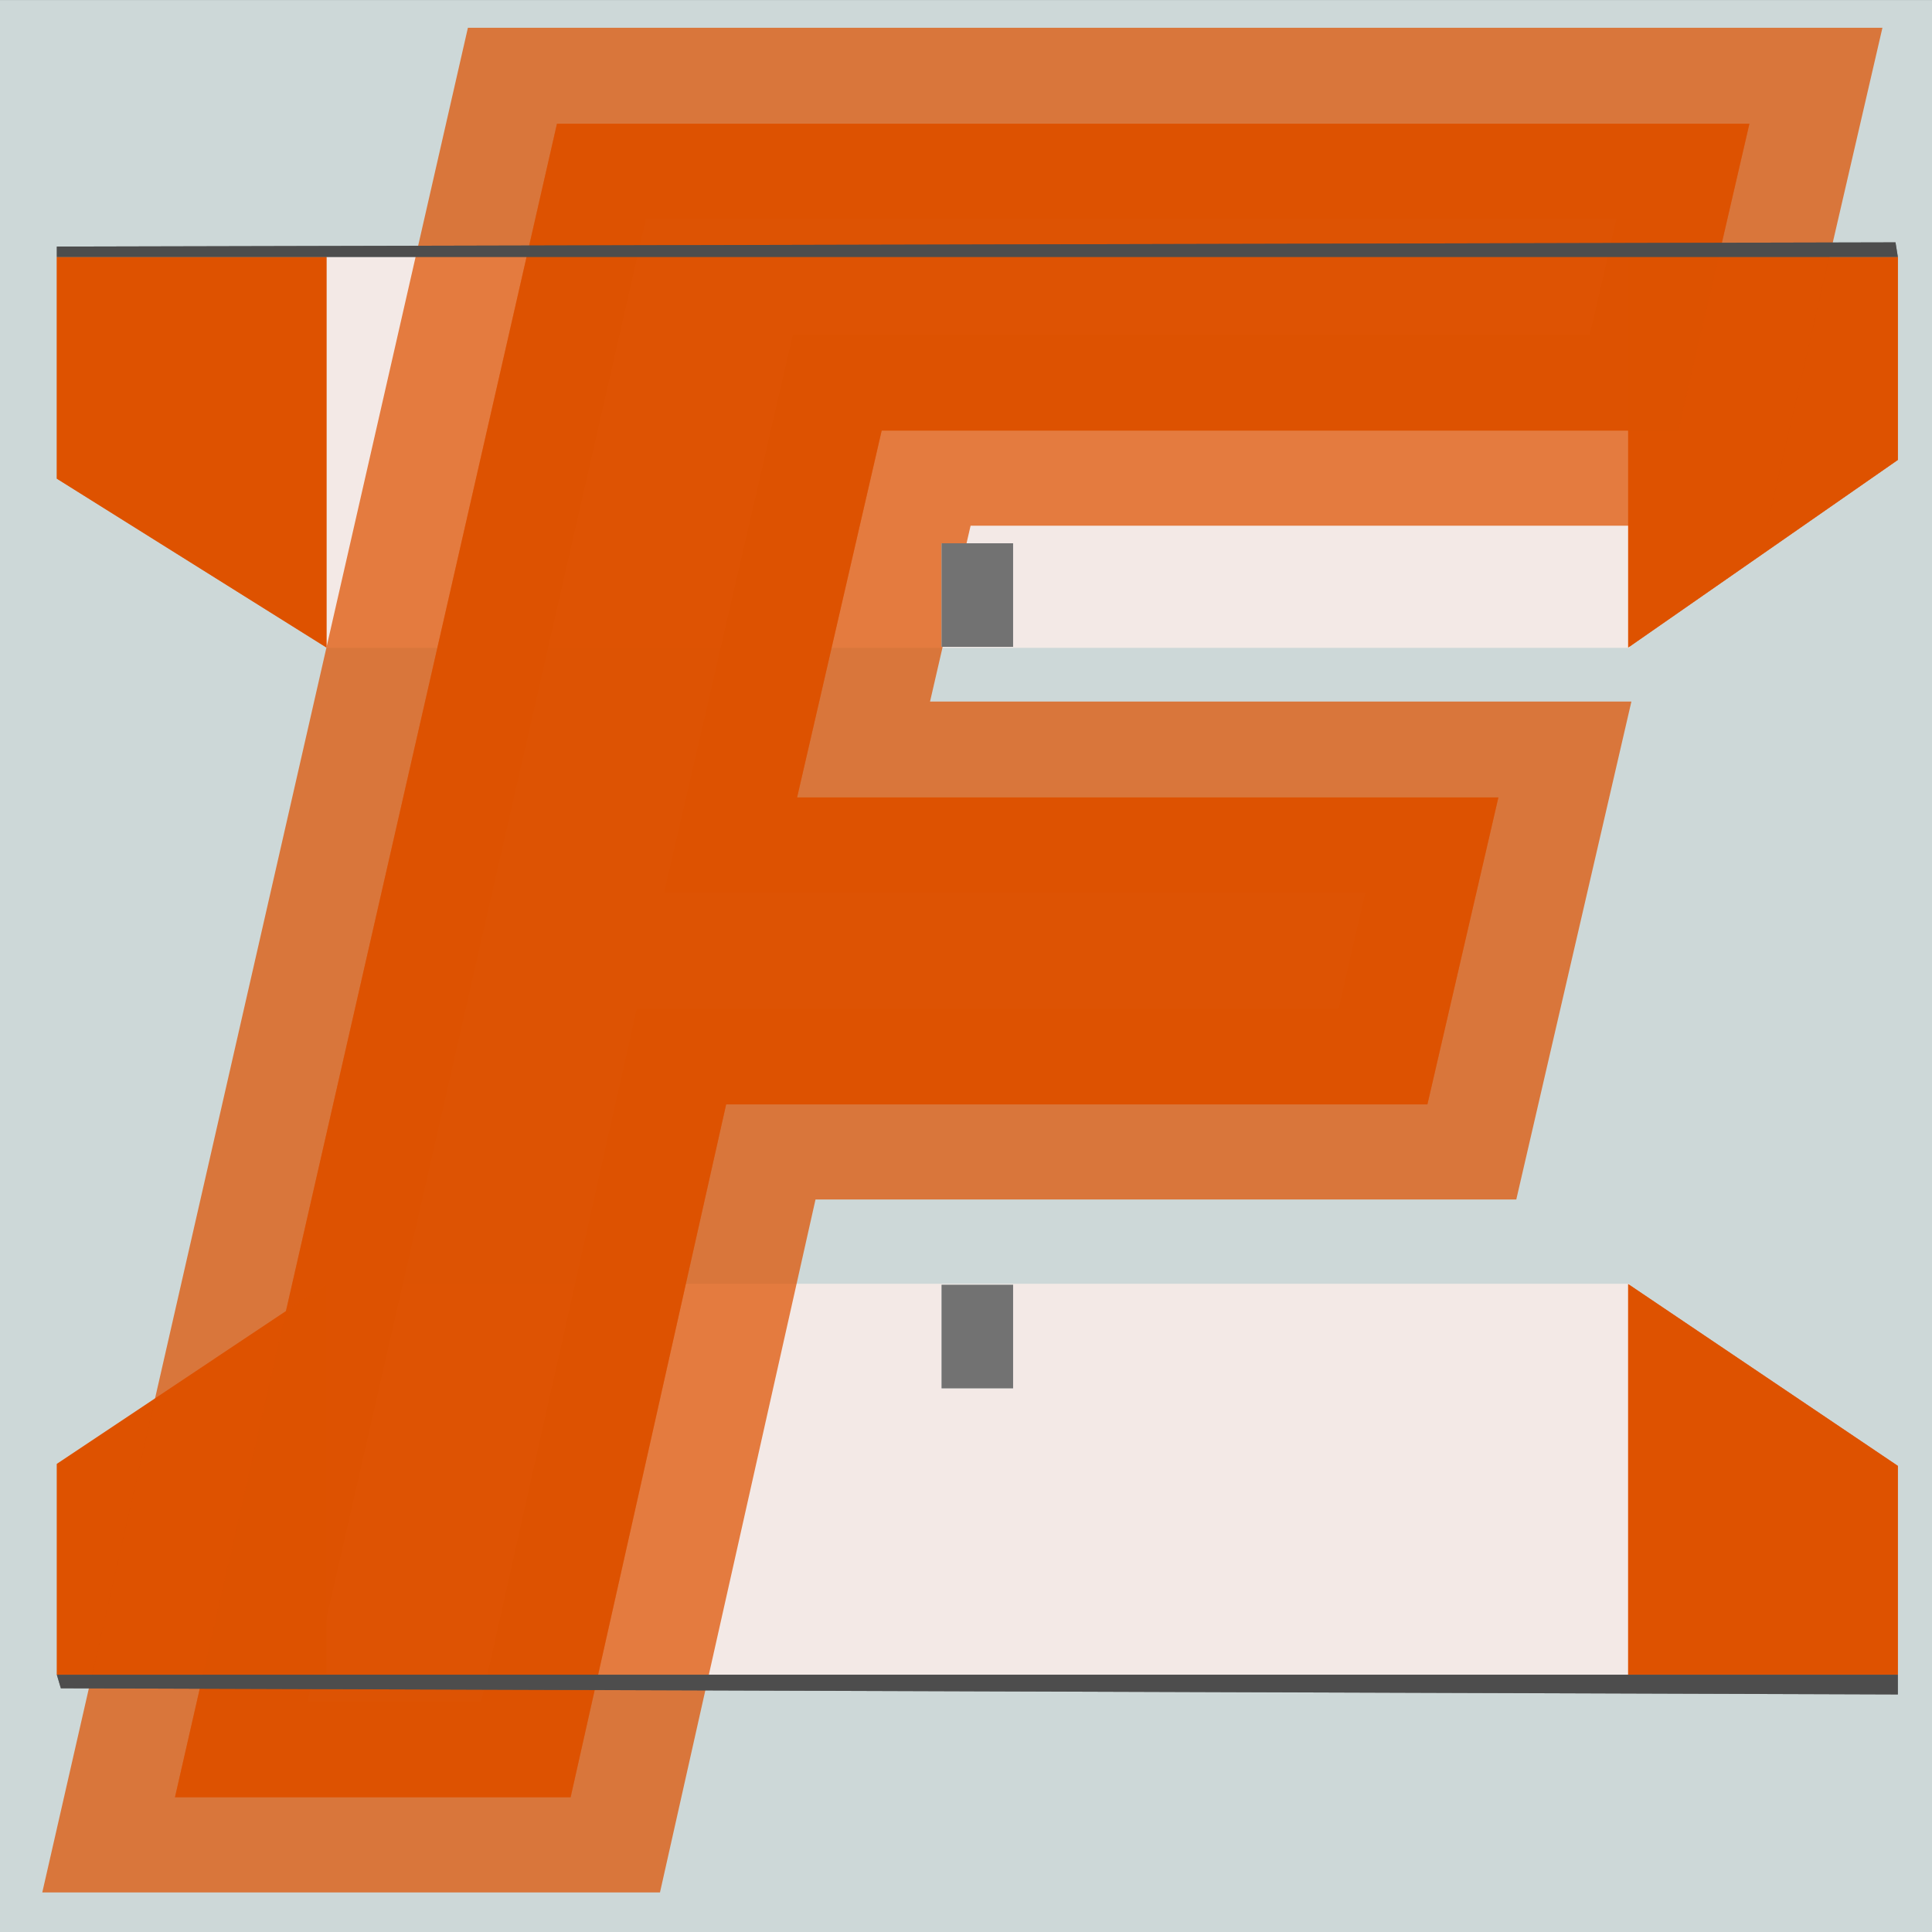 <?xml version="1.0" encoding="UTF-8" standalone="no"?>
<!-- Created with Inkscape (http://www.inkscape.org/) -->

<svg
   width="512"
   height="512"
   viewBox="0 0 135.467 135.467"
   version="1.1"
   id="svg5"
   inkscape:version="1.1 (c68e22c387, 2021-05-23)"
   sodipodi:docname="foamlogo.svg"
   inkscape:export-filename="C:\Users\User\bitmap.png"
   inkscape:export-xdpi="96"
   inkscape:export-ydpi="96"
   xmlns:inkscape="http://www.inkscape.org/namespaces/inkscape"
   xmlns:sodipodi="http://sodipodi.sourceforge.net/DTD/sodipodi-0.dtd"
   xmlns="http://www.w3.org/2000/svg"
   xmlns:svg="http://www.w3.org/2000/svg">
  <rect x="0" y="0" width="135.467" height="135.467" fill="#333333" stroke="none"/>
  <sodipodi:namedview
     id="namedview7"
     pagecolor="#ffffff"
     bordercolor="#666666"
     borderopacity="1.0"
     inkscape:pageshadow="2"
     inkscape:pageopacity="0.0"
     inkscape:pagecheckerboard="0"
     inkscape:document-units="px"
     showgrid="false"
     units="px"
     inkscape:showpageshadow="false"
     showguides="false"
     inkscape:guide-bbox="true"
     inkscape:zoom="0.94867184"
     inkscape:cx="98.031792"
     inkscape:cy="582.39317"
     inkscape:window-width="1920"
     inkscape:window-height="1057"
     inkscape:window-x="-8"
     inkscape:window-y="-8"
     inkscape:window-maximized="1"
     inkscape:current-layer="layer1">
    <sodipodi:guide
       position="135.466,120.363"
       orientation="1,0"
       id="guide954" />
    <sodipodi:guide
       position="135.235,0"
       orientation="0,-1"
       id="guide956" />
    <sodipodi:guide
       position="0,0.332"
       orientation="1,0"
       id="guide958" />
    <sodipodi:guide
       position="0.089,135.467"
       orientation="0,-1"
       id="guide960" />
    <sodipodi:guide
       position="67.772,54.028"
       orientation="1,0"
       id="guide63428" />
  </sodipodi:namedview>
  <defs
     id="defs2">
    <inkscape:path-effect
       effect="join_type"
       id="path-effect70700"
       is_visible="true"
       lpeversion="1"
       linecap_type="round"
       line_width="14.56"
       linejoin_type="extrp_arc3"
       miter_limit="150"
       attempt_force_join="true" />
    <inkscape:path-effect
       effect="clone_original"
       id="path-effect70698"
       is_visible="true"
       lpeversion="1"
       linkeditem=""
       method="d"
       attributes=""
       css_properties=""
       allow_transforms="true" />
    <inkscape:path-effect
       effect="pts2ellipse"
       id="path-effect70578"
       is_visible="false"
       lpeversion="1"
       method="perspective_circle"
       gen_arc="false"
       arc_other="false"
       slice_arc="false"
       gen_isometric_frame="true"
       draw_axes="false"
       gen_perspective_frame="false"
       draw_perspective_axes="true"
       rot_axes="48"
       draw_ori_path="true" />
    <inkscape:path-effect
       effect="simplify"
       id="path-effect70576"
       is_visible="false"
       lpeversion="1"
       steps="5"
       threshold="0.002"
       smooth_angles="50"
       helper_size="5"
       simplify_individual_paths="true"
       simplify_just_coalesce="true" />
    <inkscape:path-effect
       effect="curvestitching"
       id="path-effect70547"
       is_visible="true"
       lpeversion="1"
       count="23"
       startpoint_edge_variation="1.4;2068196196"
       startpoint_spacing_variation="0;1"
       endpoint_edge_variation="0;1"
       endpoint_spacing_variation="0.8;1528110260"
       strokepath="M 0,0 135.744,133.314"
       prop_scale="1.14"
       scale_y_rel="true"
       strokepath-nodetypes="cc" />
    <inkscape:path-effect
       effect="ruler"
       id="path-effect70545"
       is_visible="true"
       lpeversion="1"
       unit="px"
       mark_distance="20"
       mark_length="14"
       minor_mark_length="7"
       major_mark_steps="5"
       shift="0"
       offset="0"
       mark_dir="left"
       border_marks="both" />
    <inkscape:path-effect
       effect="offset"
       id="path-effect70541"
       is_visible="false"
       lpeversion="1"
       linejoin_type="miter-clip"
       unit="px"
       offset="5.5"
       miter_limit="7.6"
       attempt_force_join="true"
       update_on_knot_move="true" />
    <inkscape:path-effect
       effect="interpolate_points"
       id="path-effect70539"
       is_visible="true"
       lpeversion="1"
       interpolator_type="Linear" />
    <filter
       id="selectable_hidder_filter"
       width="1"
       height="1"
       x="0"
       y="0"
       style="color-interpolation-filters:sRGB;"
       inkscape:label="LPE boolean visibility">
      <feComposite
         id="boolops_hidder_primitive"
         result="composite1"
         operator="arithmetic"
         in2="SourceGraphic"
         in="BackgroundImage" />
    </filter>
    <inkscape:path-effect
       effect="bool_op"
       id="path-effect70535"
       is_visible="true"
       lpeversion="1"
       operand-path=""
       operation="inters"
       swap-operands="false"
       rmv-inner="true"
       filltype-this="positive"
       filter=""
       filltype-operand="from-curve" />
    <inkscape:path-effect
       effect="perspective-envelope"
       up_left_point="14.519,4.183"
       up_right_point="119.961,4.183"
       down_left_point="14.519,131.737"
       down_right_point="119.961,131.737"
       id="path-effect70533"
       is_visible="true"
       lpeversion="1"
       deform_type="envelope_deformation"
       horizontal_mirror="true"
       vertical_mirror="false"
       overflow_perspective="false" />
    <inkscape:path-effect
       effect="roughen"
       id="path-effect70531"
       is_visible="true"
       lpeversion="1.1"
       method="size"
       max_segment_size="2.109"
       segments="2"
       displace_x="10;1"
       displace_y="10;1"
       global_randomize="1;1"
       handles="along"
       shift_nodes="true"
       fixed_displacement="false"
       spray_tool_friendly="false" />
    <inkscape:path-effect
       effect="copy_rotate"
       starting_point="0,0"
       origin="14.519,67.96"
       id="path-effect70529"
       is_visible="true"
       lpeversion="1"
       method="normal"
       num_copies="6"
       starting_angle="0"
       rotation_angle="60"
       gap="-0.01"
       copies_to_360="true"
       mirror_copies="false"
       split_items="false" />
    <inkscape:path-effect
       effect="gears"
       id="path-effect70527"
       is_visible="true"
       lpeversion="1"
       teeth="10"
       phi="5"
       min_radius="5" />
    <inkscape:path-effect
       effect="rough_hatches"
       id="path-effect70525"
       is_visible="true"
       lpeversion="1"
       direction="67.24,62.96 , 26.361,0"
       dist_rdm="76.6;545034601"
       growth="0"
       do_bend="false"
       bender="67.24,67.96 , 5,0"
       bottom_edge_variation="12.755;-326632382"
       top_edge_variation="12.755;-1144739352"
       bottom_tgt_variation="0;1303084147"
       top_tgt_variation="0;1"
       scale_bf="1"
       scale_bb="1"
       scale_tf="1"
       scale_tb="1"
       top_smth_variation="0;1973561282"
       bottom_smth_variation="0;-1696622628"
       fat_output="true"
       stroke_width_top="1"
       stroke_width_bottom="1"
       front_thickness="1"
       back_thickness="0.25" />
  </defs>
  <g
     inkscape:label="Layer 1"
     inkscape:groupmode="layer"
     id="layer1"
     style="mix-blend-mode:lighten">
    <path
       sodipodi:type="star"
       style="fill:#cdd8d8;fill-opacity:1;fill-rule:evenodd;stroke-width:0.5;stroke-linejoin:round"
       id="path1729"
       inkscape:flatsided="true"
       sodipodi:sides="4"
       sodipodi:cx="0.74536502"
       sodipodi:cy="52.175552"
       sodipodi:r1="61.138107"
       sodipodi:r2="43.231171"
       sodipodi:arg1="2.3561945"
       sodipodi:arg2="3.1415927"
       inkscape:rounded="0"
       inkscape:randomized="0"
       d="m -42.486,95.407 10e-7,-86.462 86.462,8e-7 -1e-6,86.462 z"
       transform="matrix(1.567,0,0,1.567,66.566,-14.014)"
       inkscape:label="bg"
       inkscape:export-filename="\\wsl$\Debian\root\_DEV\artfoam\artfoam_base\static\favicon.png"
       inkscape:export-xdpi="96"
       inkscape:export-ydpi="96" />
    <path
       id="path70774"
       style="display:inline;opacity:0.82;mix-blend-mode:soft-light;fill:#de5200;fill-opacity:0.721;fill-rule:evenodd;stroke-width:0.132;stroke-linejoin:round"
       d="M 114.163,45.405 V 18.014 h 18.91 v 14.234 z"
       sodipodi:nodetypes="ccccc"
       inkscape:label="trscrn"
       inkscape:export-filename="\\wsl$\Debian\root\_DEV\artfoam\artfoam_base\static\favicon.png"
       inkscape:export-xdpi="96"
       inkscape:export-ydpi="96" />
    <path
       sodipodi:type="star"
       style="opacity:1;mix-blend-mode:lighten;fill:#f3e9e6;fill-opacity:1;fill-rule:evenodd;stroke-width:0.5;stroke-linejoin:round"
       id="path1175"
       inkscape:flatsided="true"
       sodipodi:sides="4"
       sodipodi:cx="0.74536502"
       sodipodi:cy="52.175552"
       sodipodi:r1="61.138107"
       sodipodi:r2="43.231171"
       sodipodi:arg1="2.3561945"
       sodipodi:arg2="3.1415927"
       inkscape:rounded="0"
       inkscape:randomized="0"
       transform="matrix(1.057,0,0,0.317,67.783,15.18)"
       d="m -42.486,95.407 10e-7,-86.462 86.462,8e-7 -1e-6,86.462 z"
       inkscape:label="tbg"
       inkscape:export-filename="\\wsl$\Debian\root\_DEV\artfoam\artfoam_base\static\favicon.png"
       inkscape:export-xdpi="96"
       inkscape:export-ydpi="96" />
    <path
       sodipodi:type="star"
       style="opacity:1;mix-blend-mode:lighten;fill:#f3e9e6;fill-opacity:1;fill-rule:evenodd;stroke-width:0.5;stroke-linejoin:round"
       id="path2046"
       inkscape:flatsided="true"
       sodipodi:sides="4"
       sodipodi:cx="0.74536502"
       sodipodi:cy="52.175552"
       sodipodi:r1="61.138107"
       sodipodi:r2="43.231171"
       sodipodi:arg1="2.3561945"
       sodipodi:arg2="3.1415927"
       inkscape:rounded="0"
       inkscape:randomized="0"
       transform="matrix(1.057,0,0,-0.317,67.783,120.26)"
       d="m -42.486,95.407 10e-7,-86.462 86.462,8e-7 -1e-6,86.462 z"
       inkscape:label="bbg"
       inkscape:export-filename="\\wsl$\Debian\root\_DEV\artfoam\artfoam_base\static\favicon.png"
       inkscape:export-xdpi="96"
       inkscape:export-ydpi="96" />
    <path
       id="path2042"
       style="opacity:1;mix-blend-mode:lighten;fill:#de5200;fill-rule:evenodd;stroke-width:0.132;stroke-linejoin:round"
       d="m 114.163,90.035 v 27.391 h 18.91 v -14.642 z"
       sodipodi:nodetypes="ccccc"
       inkscape:label="brmltpl"
       inkscape:export-filename="\\wsl$\Debian\root\_DEV\artfoam\artfoam_base\static\favicon.png"
       inkscape:export-xdpi="96"
       inkscape:export-ydpi="96" />
    <path
       id="path30163"
       style="opacity:1;mix-blend-mode:lighten;fill:#de5200;fill-opacity:0.719;fill-rule:evenodd;stroke-width:0.132;stroke-linejoin:round"
       d="m 114.163,90.035 v 27.391 h 18.91 v -14.642 z"
       sodipodi:nodetypes="ccccc"
       inkscape:label="brscrn"
       inkscape:export-filename="\\wsl$\Debian\root\_DEV\artfoam\artfoam_base\static\favicon.png"
       inkscape:export-xdpi="96"
       inkscape:export-ydpi="96" />
    <path
       id="path872"
       style="opacity:1;mix-blend-mode:multiply;fill:#de5200;fill-rule:evenodd;stroke-width:0.132;stroke-linejoin:round"
       d="M 114.163,45.405 V 18.014 h 18.91 v 14.234 z"
       sodipodi:nodetypes="ccccc"
       inkscape:label="trmltpl"
       inkscape:export-filename="\\wsl$\Debian\root\_DEV\artfoam\artfoam_base\static\favicon.png"
       inkscape:export-xdpi="96"
       inkscape:export-ydpi="96" />
    <path
       id="path2044"
       style="opacity:1;mix-blend-mode:multiply;fill:#de5200;fill-rule:evenodd;stroke-width:0.132;stroke-linejoin:round"
       d="m 3.984,102.647 v 14.78 H 22.893 V 90.035 Z"
       sodipodi:nodetypes="ccccc"
       inkscape:label="blmltpl"
       inkscape:export-filename="\\wsl$\Debian\root\_DEV\artfoam\artfoam_base\static\favicon.png"
       inkscape:export-xdpi="96"
       inkscape:export-ydpi="96" />
    <path
       d="m 107.126,103.049 h -0.114 l -1.943,3.886 -5.182,9.411 -5.067,-9.373 -2.019,-4.191 h -0.114 v 17.716 h -5.448 V 93.905 h 6.134 l 6.515,12.459 h 0.076 l 6.439,-12.459 h 6.172 v 26.594 h -5.448 z"
       style="font-weight:bold;font-size:38.1px;line-height:3.721px;font-family:'IBM Plex Sans';-inkscape-font-specification:'IBM Plex Sans Bold';letter-spacing:0px;word-spacing:0px;display:none;fill:#4d4d4d;stroke-width:0.265"
       id="path27175"
       inkscape:label="M" />
    <path
       d="m 107.126,103.049 h -0.114 l -1.943,3.886 -5.182,9.411 -5.067,-9.373 -2.019,-4.191 h -0.114 v 17.716 h -5.448 V 93.905 h 6.134 l 6.515,12.459 h 0.076 l 6.439,-12.459 h 6.172 v 26.594 h -5.448 z"
       style="font-weight:bold;font-size:38.1px;line-height:3.721px;font-family:'IBM Plex Sans';-inkscape-font-specification:'IBM Plex Sans Bold';letter-spacing:0px;word-spacing:0px;display:none;mix-blend-mode:screen;fill:#4d4d4d;fill-opacity:1;stroke-width:0.265"
       id="path55967"
       inkscape:label="M" />
    <path
       d="m 78.052,120.498 -1.905,-6.325 h -8.877 l -1.905,6.325 h -5.867 L 68.26,93.905 h 7.163 l 8.649,26.594 z m -6.287,-21.336 h -0.191 l -2.934,10.096 h 6.096 z"
       style="font-weight:bold;font-size:38.1px;line-height:3.721px;font-family:'IBM Plex Sans';-inkscape-font-specification:'IBM Plex Sans Bold';letter-spacing:0px;word-spacing:0px;display:none;fill:#4d4d4d;stroke-width:0.265"
       id="path27173"
       inkscape:label="A" />
    <path
       d="m 78.052,120.498 -1.905,-6.325 h -8.877 l -1.905,6.325 h -5.867 L 68.26,93.905 h 7.163 l 8.649,26.594 z m -6.287,-21.336 h -0.191 l -2.934,10.096 h 6.096 z"
       style="font-weight:bold;font-size:38.1px;line-height:3.721px;font-family:'IBM Plex Sans';-inkscape-font-specification:'IBM Plex Sans Bold';letter-spacing:0px;word-spacing:0px;display:none;mix-blend-mode:screen;fill:#4d4d4d;fill-opacity:1;stroke-width:0.265"
       id="path48751"
       inkscape:label="A" />
    <g
       aria-label="F"
       id="text5674"
       style="font-size:182.742px;line-height:17.846px;font-family:'IBM Plex Sans';-inkscape-font-specification:'IBM Plex Sans';letter-spacing:0px;word-spacing:0px;display:inline;opacity:0.877;mix-blend-mode:difference;fill:#de5200;fill-opacity:0.825;stroke-width:0.412"
       transform="matrix(1.047,0,0,0.92,-2.934,4.797)"
       inkscape:label="Fnorm"
       inkscape:path-effect="#path-effect70578;#path-effect70576;#path-effect70700"
       inkscape:export-filename="\\wsl$\Debian\root\_DEV\artfoam\artfoam_base\static\favicon.png"
       inkscape:export-xdpi="96"
       inkscape:export-ydpi="96">
      <path
         d="M 47.24,5.615 40.103,11.463 h 79.858 l -7.134,-8.729 -4.751,23.391 7.134,-5.831 H 55.896 l -8.615,42.519 h 55.868 l -7.134,-8.729 -4.751,23.391 7.134,-5.831 H 45.448 L 33.874,130.328 41.016,124.457 H 14.519 l 7.138,8.712 z M 47.001,139.017 58.575,80.333 51.433,86.205 h 52.915 l 7.709,-37.951 H 56.184 l 7.135,8.726 5.665,-27.96 -7.135,5.834 H 121.159 l 7.709,-37.951 H 34.138 L 5.634,139.017 Z"
         style="font-style:italic;font-weight:bold;-inkscape-font-specification:'IBM Plex Sans Bold Italic';fill:#de5200;fill-opacity:0.825"
         id="path18996"
         inkscape:original-d="M 14.518799,131.73706 40.10268,4.1831415 h 79.85826 l -4.7513,23.3909765 H 61.848978 L 56.183976,55.533645 H 103.14867 L 98.397379,78.924621 H 51.432684 L 41.01639,131.73706 Z" />
    </g>
    <g
       aria-label="F"
       id="g47084"
       style="font-size:182.742px;line-height:17.846px;font-family:'IBM Plex Sans';-inkscape-font-specification:'IBM Plex Sans';letter-spacing:0px;word-spacing:0px;display:inline;opacity:0.973;mix-blend-mode:normal;fill:#de5200;fill-opacity:1;stroke-width:0.412"
       transform="matrix(1.047,0,0,0.92,-2.934,4.824)"
       inkscape:label="Fhue"
       inkscape:export-filename="\\wsl$\Debian\root\_DEV\artfoam\artfoam_base\static\favicon.png"
       inkscape:export-xdpi="96"
       inkscape:export-ydpi="96">
      <path
         d="M 14.519,131.737 40.103,4.183 h 79.858 l -4.751,23.391 H 61.849 L 56.184,55.534 H 103.149 L 98.397,78.925 H 51.433 L 41.016,131.737 Z"
         style="font-style:italic;font-weight:bold;-inkscape-font-specification:'IBM Plex Sans Bold Italic';fill:#de5200;fill-opacity:1"
         id="path47082" />
    </g>
    <g
       aria-label="F"
       id="g47080"
       style="font-size:182.742px;line-height:17.846px;font-family:'IBM Plex Sans';-inkscape-font-specification:'IBM Plex Sans';letter-spacing:0px;word-spacing:0px;display:inline;opacity:0.567;mix-blend-mode:normal;fill:#de5200;fill-opacity:0.715;stroke-width:0.412"
       transform="matrix(1.047,0,0,0.92,-2.934,4.824)"
       inkscape:label="Flight"
       inkscape:export-filename="\\wsl$\Debian\root\_DEV\artfoam\artfoam_base\static\favicon.png"
       inkscape:export-xdpi="96"
       inkscape:export-ydpi="96">
      <path
         d="M 14.519,131.737 40.103,4.183 h 79.858 l -4.751,23.391 H 61.849 L 56.184,55.534 H 103.149 L 98.397,78.925 H 51.433 L 41.016,131.737 Z"
         style="font-style:italic;font-weight:bold;-inkscape-font-specification:'IBM Plex Sans Bold Italic';fill:#de5200;fill-opacity:0.715"
         id="path47078" />
    </g>
    <path
       d="m 47.335,120.956 q -2.629,0 -4.801,-0.876 -2.172,-0.876 -3.696,-2.591 -1.524,-1.753 -2.362,-4.305 -0.838,-2.591 -0.838,-5.982 0,-3.391 0.838,-5.944 0.838,-2.591 2.362,-4.305 1.524,-1.753 3.696,-2.629 2.172,-0.876 4.801,-0.876 2.629,0 4.801,0.876 2.172,0.876 3.696,2.629 1.524,1.714 2.362,4.305 0.838,2.553 0.838,5.944 0,3.391 -0.838,5.982 -0.838,2.553 -2.362,4.305 -1.524,1.714 -3.696,2.591 -2.172,0.876 -4.801,0.876 z m 0,-5.144 q 2.629,0 4.077,-1.714 1.486,-1.714 1.486,-4.915 v -3.962 q 0,-3.2 -1.486,-4.915 -1.448,-1.714 -4.077,-1.714 -2.629,0 -4.115,1.714 -1.448,1.714 -1.448,4.915 v 3.962 q 0,3.2 1.448,4.915 1.486,1.714 4.115,1.714 z"
       style="font-weight:bold;font-size:38.1px;line-height:3.721px;font-family:'IBM Plex Sans';-inkscape-font-specification:'IBM Plex Sans Bold';letter-spacing:0px;word-spacing:0px;display:none;mix-blend-mode:multiply;fill:#4d4d4d;fill-opacity:1;stroke-width:0.265"
       id="path27171"
       inkscape:label="O" />
    <path
       d="m 47.335,120.956 q -2.629,0 -4.801,-0.876 -2.172,-0.876 -3.696,-2.591 -1.524,-1.753 -2.362,-4.305 -0.838,-2.591 -0.838,-5.982 0,-3.391 0.838,-5.944 0.838,-2.591 2.362,-4.305 1.524,-1.753 3.696,-2.629 2.172,-0.876 4.801,-0.876 2.629,0 4.801,0.876 2.172,0.876 3.696,2.629 1.524,1.714 2.362,4.305 0.838,2.553 0.838,5.944 0,3.391 -0.838,5.982 -0.838,2.553 -2.362,4.305 -1.524,1.714 -3.696,2.591 -2.172,0.876 -4.801,0.876 z m 0,-5.144 q 2.629,0 4.077,-1.714 1.486,-1.714 1.486,-4.915 v -3.962 q 0,-3.2 -1.486,-4.915 -1.448,-1.714 -4.077,-1.714 -2.629,0 -4.115,1.714 -1.448,1.714 -1.448,4.915 v 3.962 q 0,3.2 1.448,4.915 1.486,1.714 4.115,1.714 z"
       style="font-weight:bold;font-size:38.1px;line-height:3.721px;font-family:'IBM Plex Sans';-inkscape-font-specification:'IBM Plex Sans Bold';letter-spacing:0px;word-spacing:0px;display:none;mix-blend-mode:screen;fill:#4d4d4d;fill-opacity:1;stroke-width:0.265"
       id="path48753"
       inkscape:label="O" />
    <path
       id="path30705"
       style="display:inline;opacity:0.576;mix-blend-mode:soft-light;fill:#de5200;fill-opacity:0.721;fill-rule:evenodd;stroke-width:0.132;stroke-linejoin:round"
       d="M 114.163,45.405 V 18.014 h 18.91 v 14.234 z"
       sodipodi:nodetypes="ccccc"
       inkscape:label="trscrn"
       inkscape:export-filename="\\wsl$\Debian\root\_DEV\artfoam\artfoam_base\static\favicon.png"
       inkscape:export-xdpi="96"
       inkscape:export-ydpi="96" />
    <path
       id="path1071"
       style="opacity:1;mix-blend-mode:lighten;fill:#de5200;fill-rule:evenodd;stroke-width:0.132;stroke-linejoin:round"
       d="M 3.984,33.563 V 18.014 H 22.893 v 27.391 z"
       sodipodi:nodetypes="ccccc"
       inkscape:label="tlmltpl"
       inkscape:export-filename="\\wsl$\Debian\root\_DEV\artfoam\artfoam_base\static\favicon.png"
       inkscape:export-xdpi="96"
       inkscape:export-ydpi="96" />
    <path
       id="path31301"
       style="display:inline;opacity:1;mix-blend-mode:lighten;fill:#de5200;fill-opacity:0.717;fill-rule:evenodd;stroke-width:0.132;stroke-linejoin:round"
       d="M 3.984,33.563 V 18.014 H 22.893 v 27.391 z"
       sodipodi:nodetypes="ccccc"
       inkscape:label="tlscrn"
       inkscape:export-filename="\\wsl$\Debian\root\_DEV\artfoam\artfoam_base\static\favicon.png"
       inkscape:export-xdpi="96"
       inkscape:export-ydpi="96" />
    <path
       sodipodi:type="star"
       style="opacity:1;mix-blend-mode:lighten;fill:#cdd8d8;fill-opacity:1;fill-rule:evenodd;stroke-width:0.5;stroke-linejoin:round"
       id="path62609"
       inkscape:flatsided="true"
       sodipodi:sides="4"
       sodipodi:cx="0.74536502"
       sodipodi:cy="52.175552"
       sodipodi:r1="61.138107"
       sodipodi:r2="43.231171"
       sodipodi:arg1="2.3561945"
       sodipodi:arg2="3.1415927"
       inkscape:rounded="0"
       inkscape:randomized="0"
       transform="matrix(0.058,0,0,0.084,68.485,37.342)"
       d="m -42.486,95.407 10e-7,-86.462 86.462,8e-7 -1e-6,86.462 z"
       inkscape:label="tind"
       inkscape:export-filename="\\wsl$\Debian\root\_DEV\artfoam\artfoam_base\static\favicon.png"
       inkscape:export-xdpi="96"
       inkscape:export-ydpi="96" />
    <path
       sodipodi:type="star"
       style="opacity:1;mix-blend-mode:multiply;fill:#727272;fill-opacity:1;fill-rule:evenodd;stroke-width:0.5;stroke-linejoin:round"
       id="path1749"
       inkscape:flatsided="true"
       sodipodi:sides="4"
       sodipodi:cx="0.74536502"
       sodipodi:cy="52.175552"
       sodipodi:r1="61.138107"
       sodipodi:r2="43.231171"
       sodipodi:arg1="2.3561945"
       sodipodi:arg2="3.1415927"
       inkscape:rounded="0"
       inkscape:randomized="0"
       transform="matrix(0.058,0,0,0.084,68.485,37.342)"
       d="m -42.486,95.407 10e-7,-86.462 86.462,8e-7 -1e-6,86.462 z"
       inkscape:label="tind"
       inkscape:export-filename="\\wsl$\Debian\root\_DEV\artfoam\artfoam_base\static\favicon.png"
       inkscape:export-xdpi="96"
       inkscape:export-ydpi="96" />
    <path
       sodipodi:type="star"
       style="opacity:1;mix-blend-mode:lighten;fill:#cdd8d8;fill-opacity:1;fill-rule:evenodd;stroke-width:0.5;stroke-linejoin:round"
       id="path62611"
       inkscape:flatsided="true"
       sodipodi:sides="4"
       sodipodi:cx="0.74536502"
       sodipodi:cy="52.175552"
       sodipodi:r1="61.138107"
       sodipodi:r2="43.231171"
       sodipodi:arg1="2.3561945"
       sodipodi:arg2="3.1415927"
       inkscape:rounded="0"
       inkscape:randomized="0"
       transform="matrix(0.058,0,0,-0.084,68.485,98.098)"
       d="m -42.486,95.407 10e-7,-86.462 86.462,8e-7 -1e-6,86.462 z"
       inkscape:label="bind"
       inkscape:export-filename="\\wsl$\Debian\root\_DEV\artfoam\artfoam_base\static\favicon.png"
       inkscape:export-xdpi="96"
       inkscape:export-ydpi="96" />
    <path
       sodipodi:type="star"
       style="opacity:1;mix-blend-mode:darken;fill:#727272;fill-opacity:1;fill-rule:evenodd;stroke-width:0.5;stroke-linejoin:round"
       id="path2048"
       inkscape:flatsided="true"
       sodipodi:sides="4"
       sodipodi:cx="0.74536502"
       sodipodi:cy="52.175552"
       sodipodi:r1="61.138107"
       sodipodi:r2="43.231171"
       sodipodi:arg1="2.3561945"
       sodipodi:arg2="3.1415927"
       inkscape:rounded="0"
       inkscape:randomized="0"
       transform="matrix(0.058,0,0,-0.084,68.485,98.098)"
       d="m -42.486,95.407 10e-7,-86.462 86.462,8e-7 -1e-6,86.462 z"
       inkscape:label="bind"
       inkscape:export-filename="\\wsl$\Debian\root\_DEV\artfoam\artfoam_base\static\favicon.png"
       inkscape:export-xdpi="96"
       inkscape:export-ydpi="96" />
    <path
       id="path2040"
       style="opacity:1;mix-blend-mode:lighten;fill:#4d4d4d;fill-rule:evenodd;stroke-width:0.124;stroke-linejoin:round"
       d="m 4.266,118.379 128.807,0.431 v -1.384 H 3.984 Z"
       sodipodi:nodetypes="ccccc"
       inkscape:label="bline"
       inkscape:export-filename="\\wsl$\Debian\root\_DEV\artfoam\artfoam_base\static\favicon.png"
       inkscape:export-xdpi="96"
       inkscape:export-ydpi="96" />
    <path
       id="path62613"
       style="display:inline;opacity:1;mix-blend-mode:lighten;fill:#4d4d4d;fill-opacity:0.609;fill-rule:evenodd;stroke-width:0.124;stroke-linejoin:round"
       d="m 4.266,118.379 128.807,0.431 v -1.384 H 3.984 Z"
       sodipodi:nodetypes="ccccc"
       inkscape:label="bline"
       inkscape:export-filename="\\wsl$\Debian\root\_DEV\artfoam\artfoam_base\static\favicon.png"
       inkscape:export-xdpi="96"
       inkscape:export-ydpi="96" />
    <path
       id="path29423"
       style="opacity:0.576;mix-blend-mode:soft-light;fill:#de5200;fill-opacity:0.724;fill-rule:evenodd;stroke-width:0.132;stroke-linejoin:round"
       d="m 3.984,102.647 v 14.78 H 22.893 V 90.035 Z"
       sodipodi:nodetypes="ccccc"
       inkscape:label="blscrn"
       inkscape:export-filename="\\wsl$\Debian\root\_DEV\artfoam\artfoam_base\static\favicon.png"
       inkscape:export-xdpi="96"
       inkscape:export-ydpi="96" />
    <path
       id="rect846"
       style="opacity:1;mix-blend-mode:lighten;fill:#4d4d4d;fill-opacity:1;fill-rule:evenodd;stroke-width:0.124;stroke-linejoin:round"
       d="m 3.984,17.288 128.924,-0.295 0.164,1.021 H 3.984 Z"
       sodipodi:nodetypes="ccccc"
       inkscape:label="topline"
       inkscape:export-filename="\\wsl$\Debian\root\_DEV\artfoam\artfoam_base\static\favicon.png"
       inkscape:export-xdpi="96"
       inkscape:export-ydpi="96" />
    <path
       id="path62697"
       style="opacity:1;mix-blend-mode:lighten;fill:#4d4d4d;fill-opacity:0.615;fill-rule:evenodd;stroke-width:0.124;stroke-linejoin:round"
       d="m 3.984,17.288 128.924,-0.295 0.164,1.021 H 3.984 Z"
       sodipodi:nodetypes="ccccc"
       inkscape:label="topline"
       inkscape:export-filename="\\wsl$\Debian\root\_DEV\artfoam\artfoam_base\static\favicon.png"
       inkscape:export-xdpi="96"
       inkscape:export-ydpi="96" />
  </g>
</svg>
